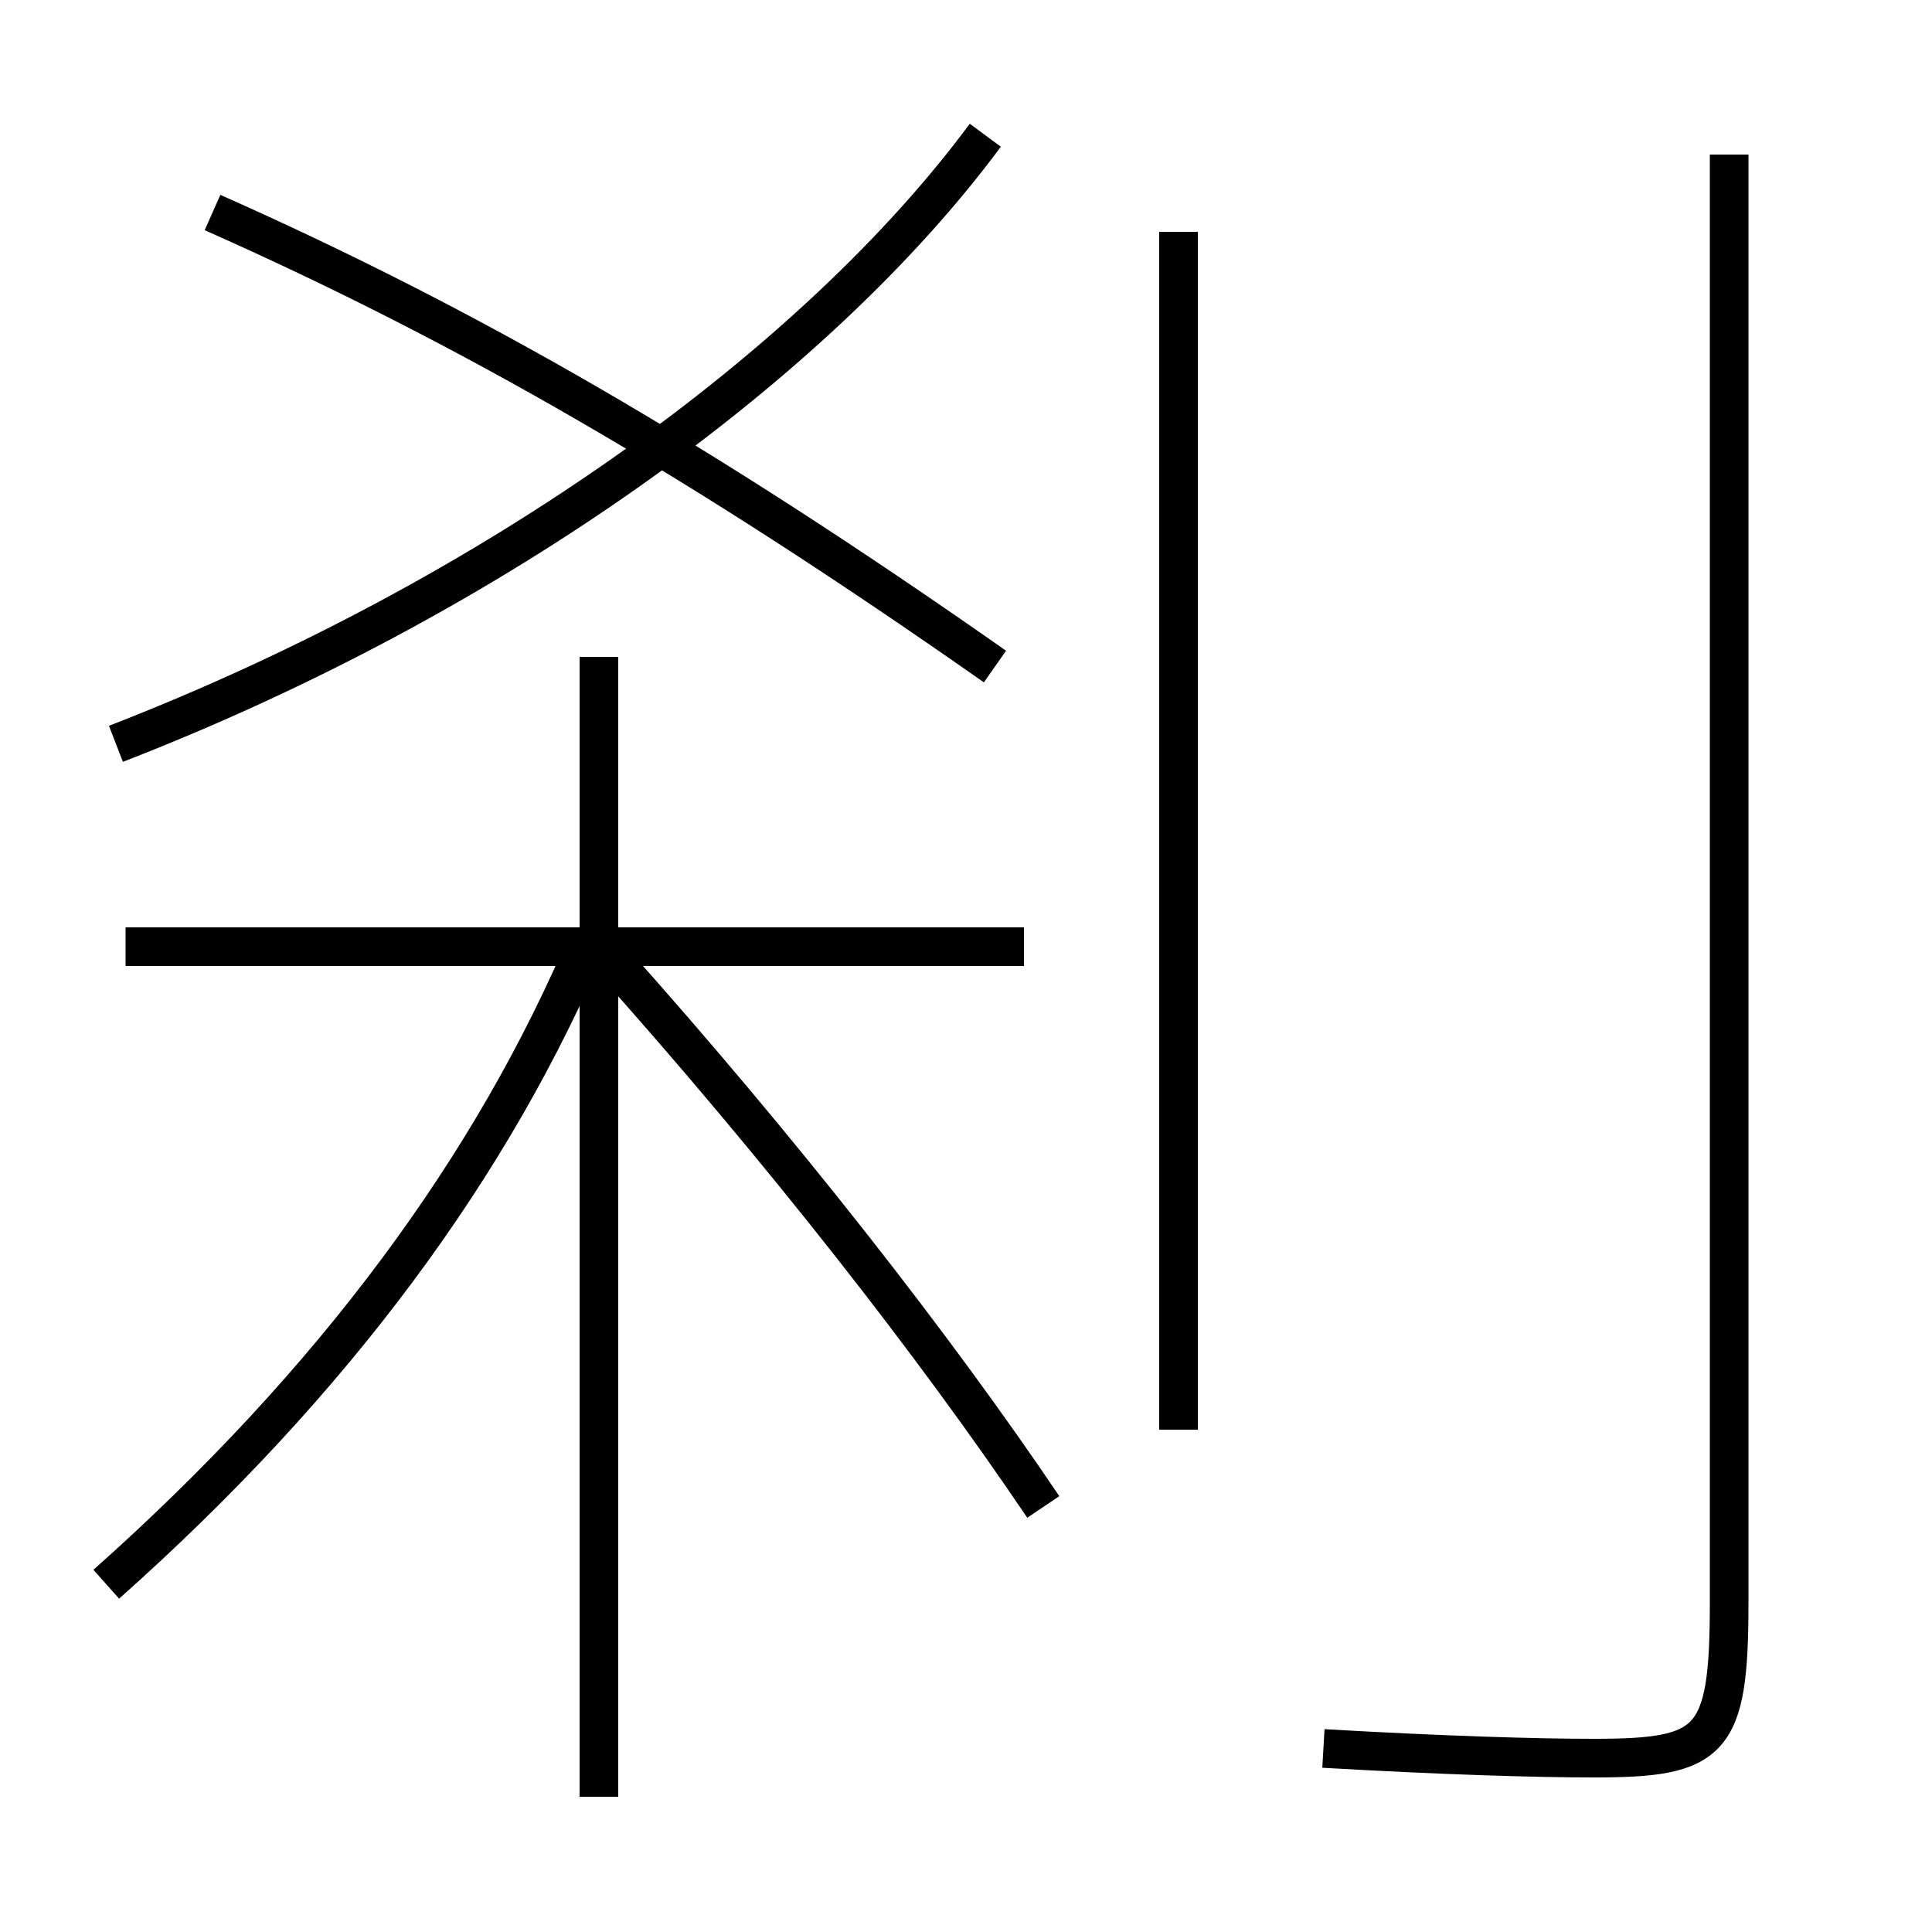 <?xml version='1.0' encoding='utf-8'?>
<svg xmlns="http://www.w3.org/2000/svg" height="100px" version="1.0" viewBox="0 0 100 100" width="100px" x="0px" y="0px">
<line fill="none" stroke="#000000" stroke-width="2" x1="61" x2="61" y1="74" y2="12" /><line fill="none" stroke="#000000" stroke-width="2" x1="31" x2="31" y1="93" y2="34" /><line fill="none" stroke="#000000" stroke-width="2" x1="53" x2="6.5" y1="49" y2="49" /><path d="M89.5,8 v75.0 c0,7.224 -0.888,8 -7,8 c-3.04,0 -7.829,-0.144 -14,-0.5" fill="none" stroke="#000000" stroke-width="2" /><path d="M5.5,82 c11.796,-10.491 20.032,-21.674 25,-33.5" fill="none" stroke="#000000" stroke-width="2" /><path d="M54,78 c-5.628,-8.347 -13.564,-18.511 -22.5,-28.5" fill="none" stroke="#000000" stroke-width="2" /><path d="M6,38.5 c19.625,-7.61 36.258,-19.697 45,-31.5" fill="none" stroke="#000000" stroke-width="2" /><path d="M11,11 c13.286,5.897 25.236,12.801 40.5,23.5" fill="none" stroke="#000000" stroke-width="2" /></svg>